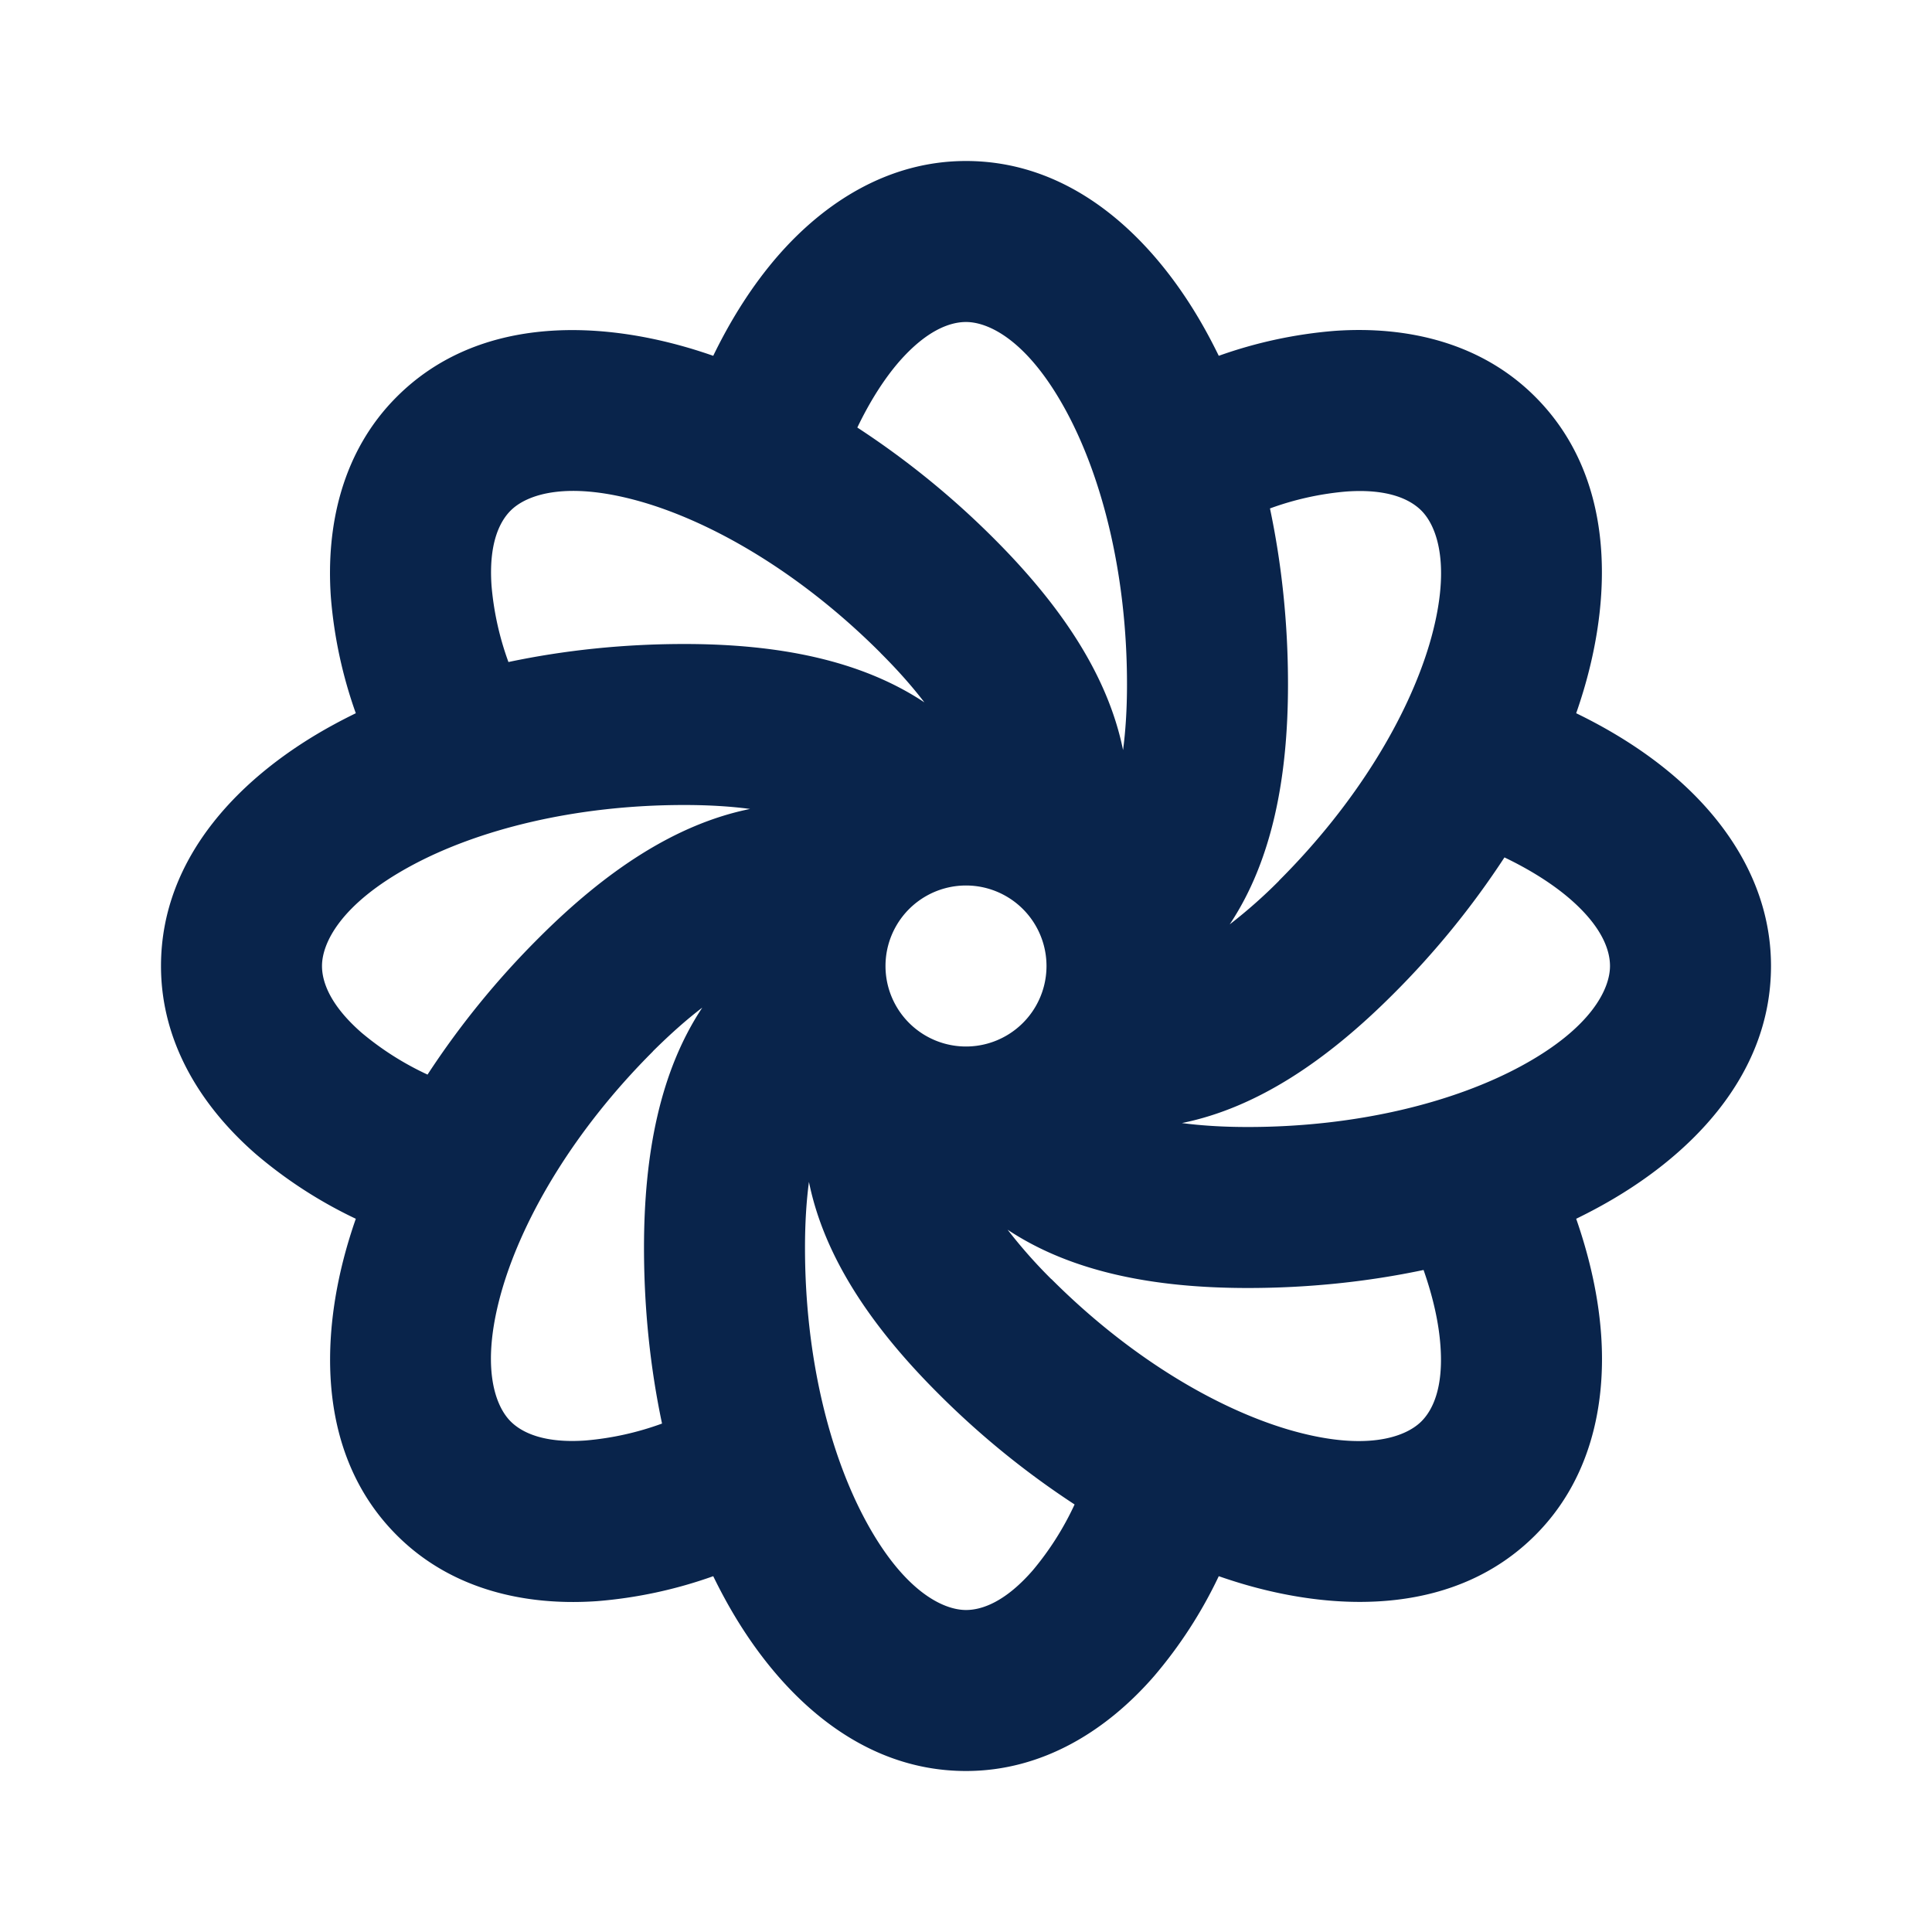 <svg xmlns="http://www.w3.org/2000/svg" width="24" height="24"><g fill="none" fill-rule="evenodd"><path d="M24 0v24H0V0zM12.594 23.258l-.012.002-.071.035-.02.004-.014-.004-.071-.036c-.01-.003-.019 0-.024.006l-.004.01-.017.428.005.02.01.013.104.074.015.004.012-.004.104-.074.012-.016.004-.017-.017-.427c-.002-.01-.009-.017-.016-.018m.264-.113-.014.002-.184.093-.01.01-.003.011.018.43.005.012.008.008.201.092c.012.004.023 0 .029-.008l.004-.014-.034-.614c-.003-.012-.01-.02-.02-.022m-.715.002a.023.023 0 0 0-.027.006l-.006.014-.034.614c0 .012.007.02.017.024l.015-.002.201-.093.01-.008.003-.011.018-.43-.003-.012-.01-.01z"/><path fill="#09244B" d="M8.57 4.326c.096.029.193.06.29.094.225-.464.493-.884.802-1.24C10.244 2.511 11.04 2 12 2c1.372 0 2.387 1.018 3 2.148.048.088.095.18.14.272a5.627 5.627 0 0 1 1.443-.31c.885-.062 1.81.14 2.488.819.97.97.968 2.408.603 3.64-.029.097-.06.194-.094.291.464.225.884.493 1.24.802C21.489 10.244 22 11.04 22 12c0 1.372-1.018 2.387-2.148 3-.088.048-.18.095-.272.14.169.486.277.973.31 1.443.062.885-.14 1.81-.819 2.488-.97.97-2.408.968-3.64.603a6.723 6.723 0 0 1-.291-.094 5.626 5.626 0 0 1-.802 1.24C13.757 21.489 12.96 22 12 22c-1.372 0-2.387-1.018-3-2.148a6.618 6.618 0 0 1-.14-.272 5.622 5.622 0 0 1-1.443.31c-.885.062-1.81-.14-2.488-.819-.97-.97-.968-2.408-.603-3.64.029-.097.06-.194.094-.291a5.63 5.63 0 0 1-1.24-.802C2.511 13.756 2 12.96 2 12c0-1.372 1.018-2.387 2.148-3 .088-.048.18-.095.272-.14a5.627 5.627 0 0 1-.31-1.443c-.062-.885.14-1.81.819-2.488.97-.97 2.408-.968 3.64-.603m3.784 2.37a10.546 10.546 0 0 0-1.703-1.385c.16-.333.337-.608.52-.819C11.51 4.104 11.799 4 12 4c.285 0 .77.232 1.242 1.102.45.829.758 2.034.758 3.398 0 .313-.018.583-.049.818-.189-.934-.777-1.8-1.597-2.621m-1.415 1.415c.222.221.4.425.544.613C10.69 8.198 9.661 8 8.5 8c-.757 0-1.494.078-2.184.224a3.67 3.67 0 0 1-.21-.947c-.036-.513.094-.791.237-.934.202-.202.708-.38 1.658-.1.904.269 1.974.903 2.938 1.868M8.5 10c.313 0 .584.018.818.049-.933.189-1.8.777-2.621 1.598a10.54 10.54 0 0 0-1.386 1.702 3.67 3.67 0 0 1-.819-.52C4.104 12.49 4 12.201 4 12c0-.285.232-.77 1.102-1.242C5.931 10.308 7.136 10 8.5 10m-.39 3.06c.222-.22.426-.4.614-.543C8.198 13.31 8 14.339 8 15.5c0 .757.078 1.494.224 2.184a3.666 3.666 0 0 1-.947.21c-.513.037-.791-.094-.934-.237-.201-.202-.38-.708-.1-1.658.269-.904.903-1.974 1.868-2.938M10 15.5c0-.313.018-.584.049-.818.189.933.777 1.8 1.598 2.621a10.54 10.54 0 0 0 1.702 1.386 3.67 3.67 0 0 1-.52.819c-.338.388-.627.492-.829.492-.285 0-.77-.232-1.242-1.102-.45-.829-.758-2.034-.758-3.398m3.06.39a6.24 6.24 0 0 1-.543-.614c.794.527 1.822.724 2.983.724.757 0 1.494-.078 2.184-.224.122.348.191.668.21.947.037.514-.094.791-.237.934-.202.201-.708.38-1.658.1-.904-.269-1.974-.903-2.938-1.868M15.5 14c-.313 0-.584-.018-.818-.049.933-.189 1.8-.777 2.621-1.598a10.536 10.536 0 0 0 1.386-1.702c.333.16.608.337.819.52.388.338.492.627.492.829 0 .285-.232.77-1.102 1.242-.829.45-2.034.758-3.398.758m.39-3.06a6.24 6.24 0 0 1-.614.543C15.803 10.69 16 9.661 16 8.5c0-.757-.078-1.494-.224-2.184a3.67 3.67 0 0 1 .947-.21c.514-.037.791.094.934.237.201.202.38.708.1 1.658-.269.904-.903 1.974-1.868 2.938M12 13a1 1 0 1 0 0-2 1 1 0 0 0 0 2"/></g></svg>